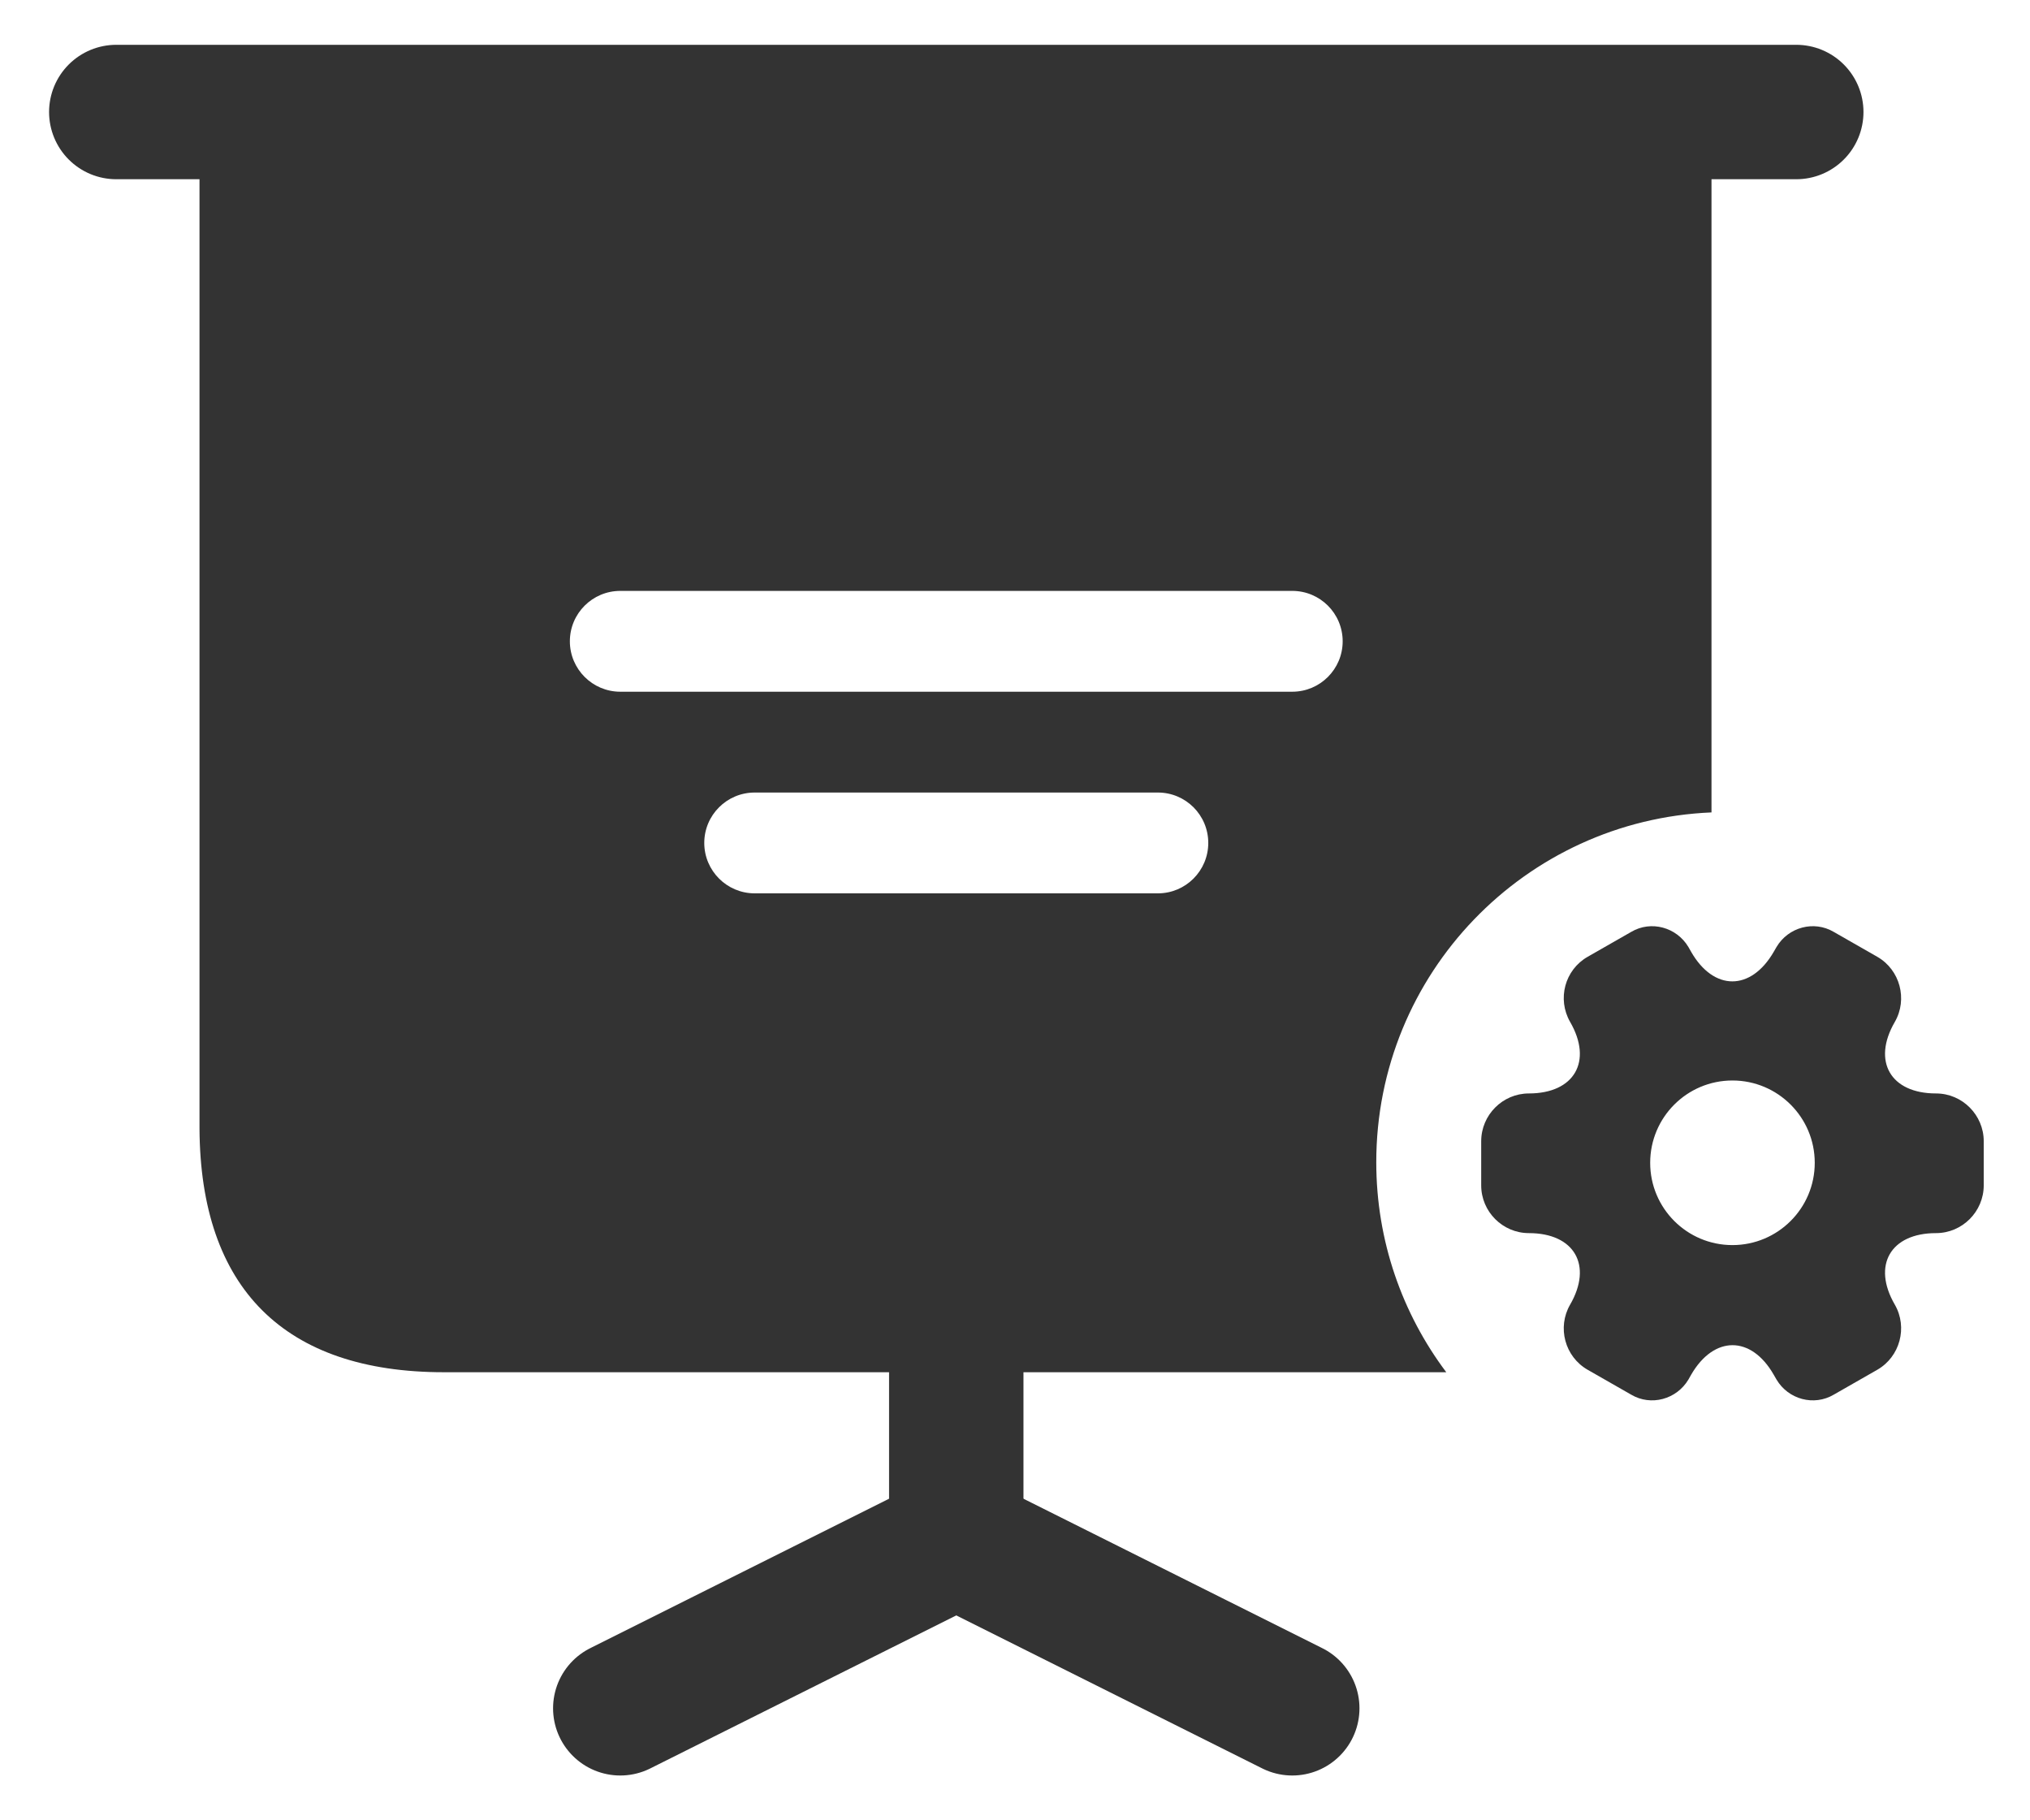 <svg width="29" height="26" viewBox="0 0 29 26" fill="none" xmlns="http://www.w3.org/2000/svg">
<path d="M1.661 1.6H25.661" stroke="#333333" stroke-width="1.92" stroke-miterlimit="10" stroke-linecap="round" stroke-linejoin="round"/>
<path d="M8.861 24.4L13.661 22V18.4" stroke="#333333" stroke-width="1.92" stroke-miterlimit="10" stroke-linecap="round" stroke-linejoin="round"/>
<path d="M18.461 24.4L13.661 22" stroke="#333333" stroke-width="1.92" stroke-miterlimit="10" stroke-linecap="round" stroke-linejoin="round"/>
<path fill-rule="evenodd" clip-rule="evenodd" d="M20.661 19.6H6.342C4.062 19.6 2.862 18.4 2.85 16.12V1.6H24.45V11.604C21.786 11.715 19.661 13.909 19.661 16.6C19.661 17.725 20.033 18.764 20.661 19.6ZM10.781 11.32C10.384 11.32 10.061 11.642 10.061 12.04C10.061 12.437 10.384 12.76 10.781 12.76H16.541C16.939 12.76 17.261 12.437 17.261 12.04C17.261 11.642 16.939 11.32 16.541 11.32H10.781ZM8.141 9.16C8.141 8.762 8.464 8.44 8.861 8.44H18.461C18.859 8.44 19.181 8.762 19.181 9.16C19.181 9.557 18.859 9.88 18.461 9.88H8.861C8.464 9.88 8.141 9.557 8.141 9.16Z" fill="#333333"/>
<path fill-rule="evenodd" clip-rule="evenodd" d="M28.339 16.931V16.3C28.339 15.927 28.034 15.618 27.657 15.618C27.008 15.618 26.742 15.159 27.069 14.596C27.255 14.273 27.144 13.853 26.818 13.666L26.197 13.311C25.913 13.143 25.547 13.243 25.379 13.526L25.339 13.595C25.013 14.158 24.482 14.158 24.159 13.595L24.12 13.526C23.951 13.243 23.585 13.143 23.302 13.311L22.681 13.666C22.354 13.853 22.243 14.269 22.43 14.596C22.756 15.159 22.491 15.618 21.841 15.618C21.465 15.618 21.16 15.927 21.16 16.3V16.931C21.16 17.308 21.468 17.613 21.841 17.613C22.491 17.613 22.756 18.072 22.43 18.635C22.243 18.958 22.354 19.378 22.681 19.565L23.302 19.92C23.585 20.088 23.951 19.988 24.12 19.705L24.159 19.636C24.485 19.073 25.017 19.073 25.339 19.636L25.379 19.705C25.547 19.988 25.913 20.088 26.197 19.92L26.818 19.565C27.144 19.378 27.255 18.958 27.069 18.635C26.742 18.072 27.008 17.613 27.657 17.613C28.034 17.613 28.339 17.304 28.339 16.931ZM23.574 16.609C23.574 15.959 24.1 15.433 24.749 15.433C25.398 15.433 25.925 15.959 25.925 16.609C25.925 17.258 25.398 17.784 24.749 17.784C24.1 17.784 23.574 17.258 23.574 16.609Z" fill="#333333"/>
</svg>
